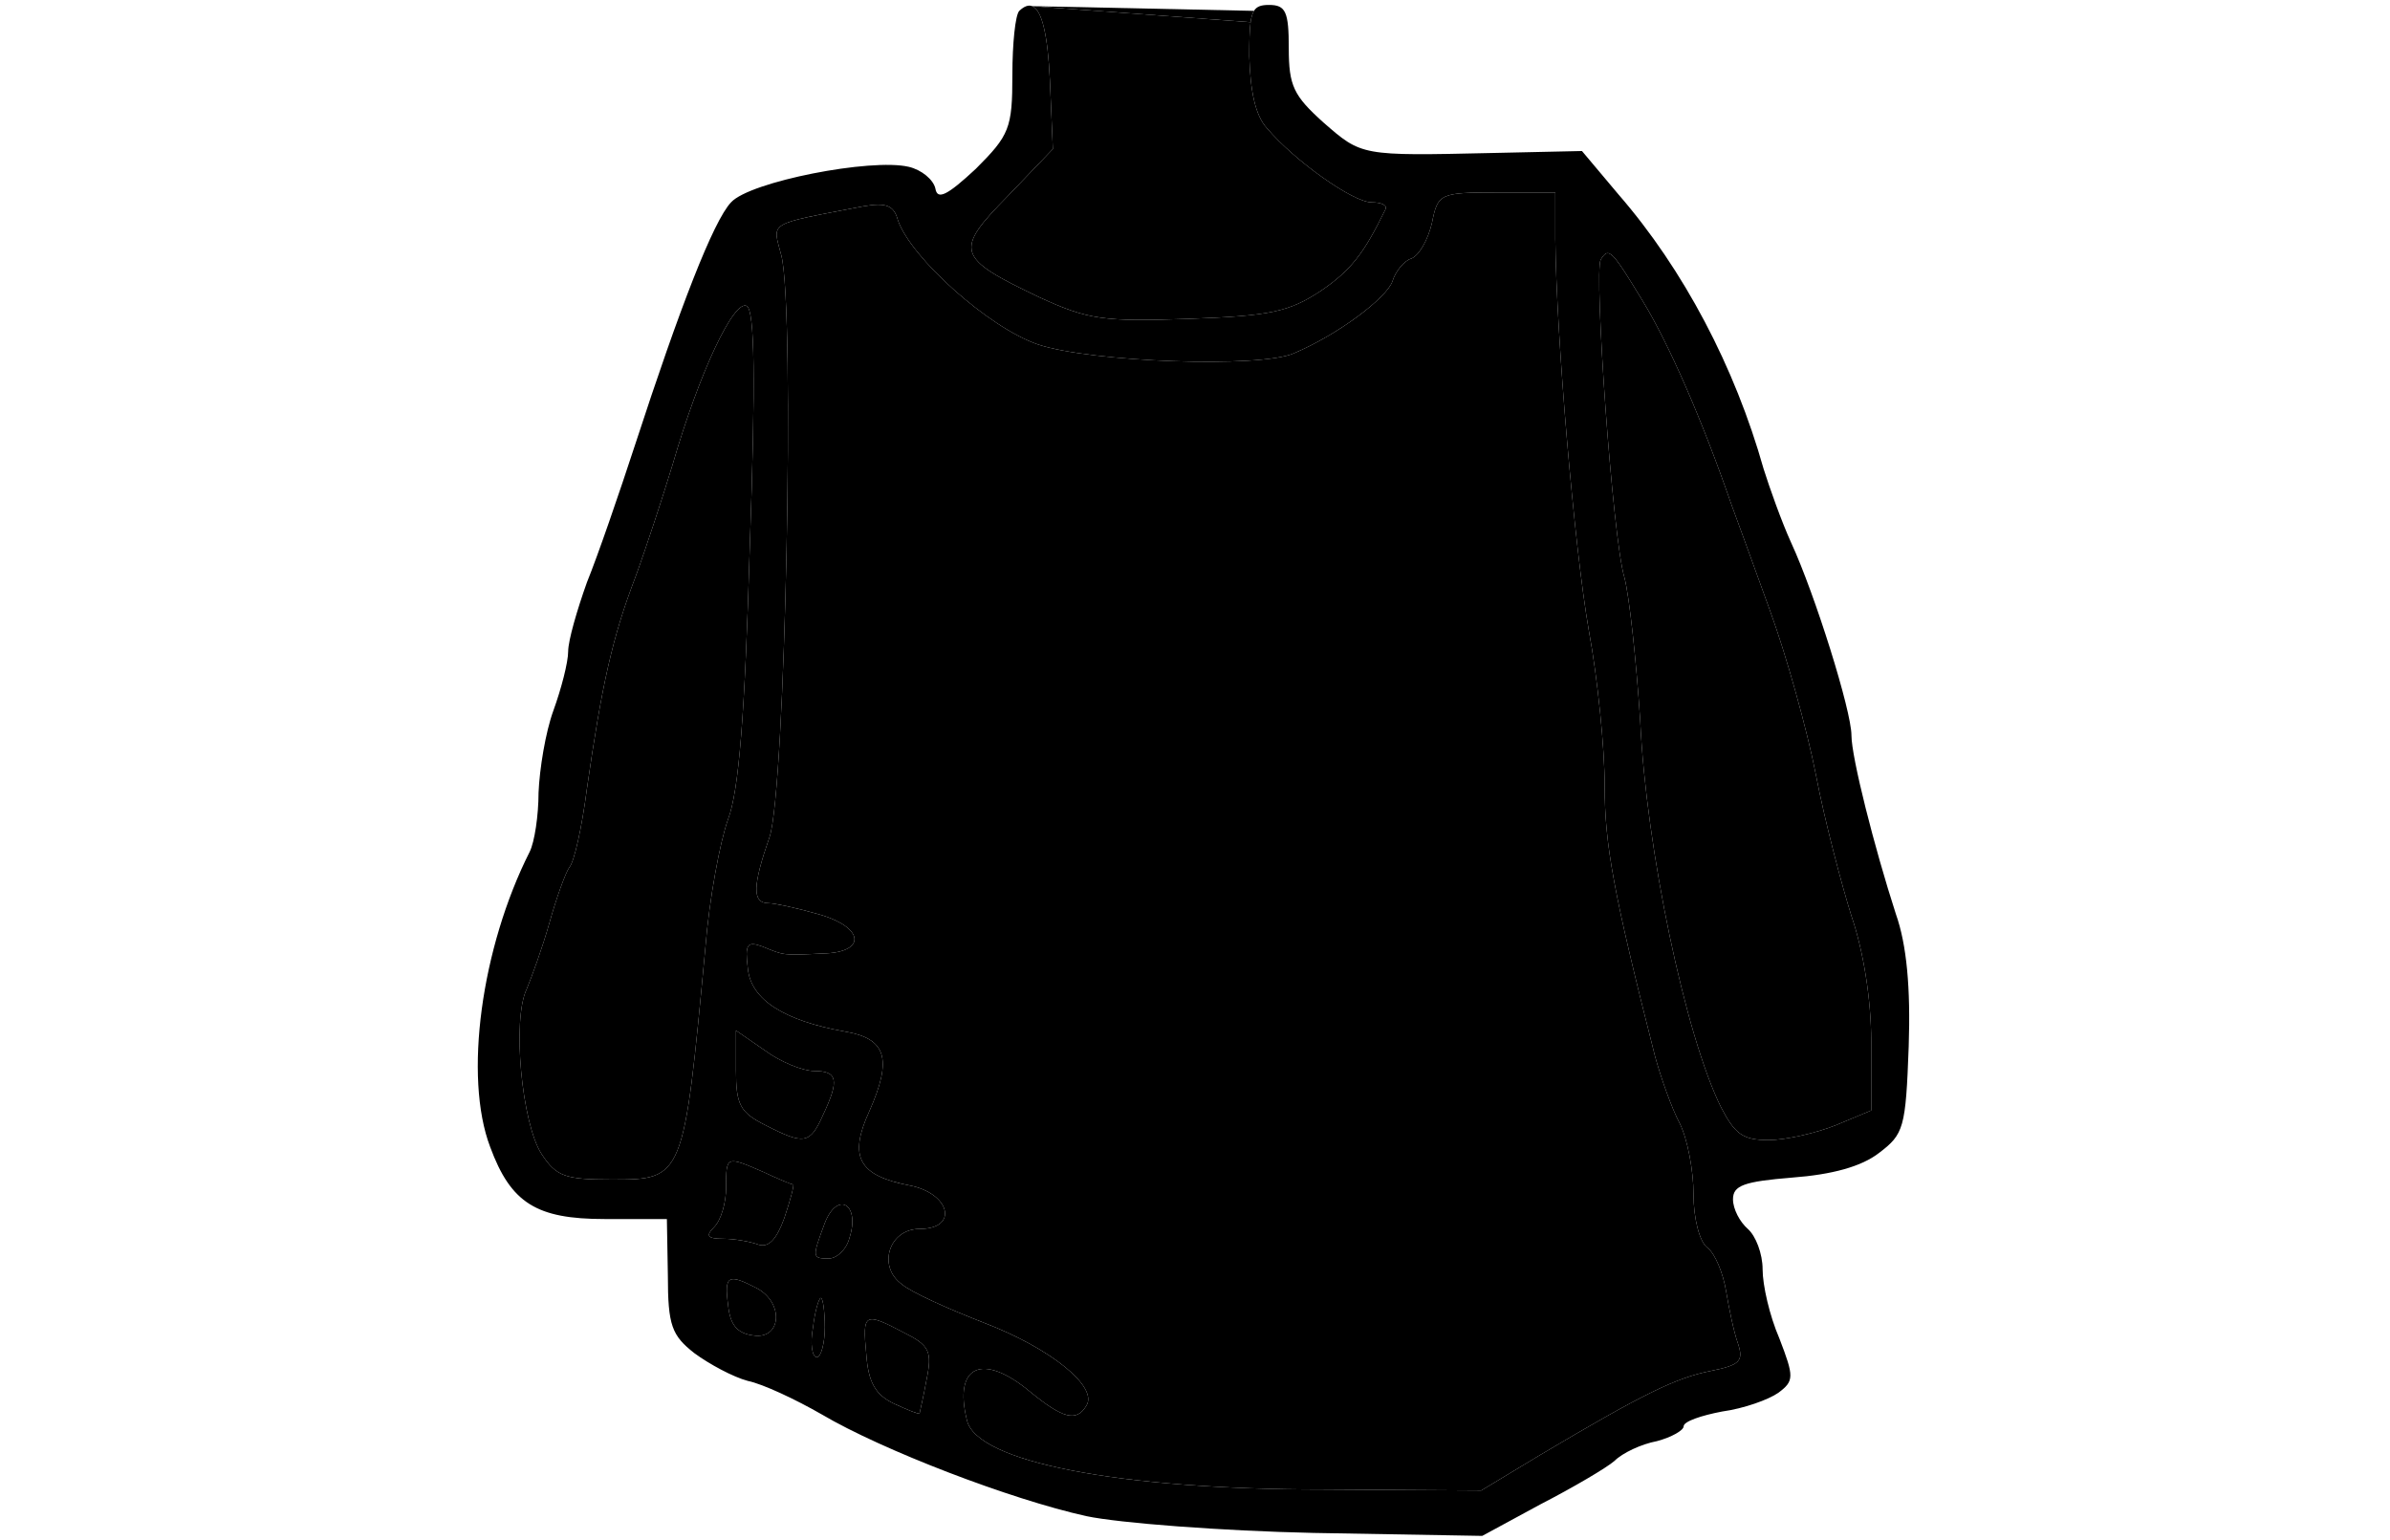 <svg width="194" height="125" viewBox="0 0 194 208" fill="none" xmlns="http://www.w3.org/2000/svg">
<path d="M73.267 1.467C72.733 2 72.333 5.867 72.333 10.133C72.333 17.333 71.933 18.267 67.4 22.8C63.533 26.4 62.2 27.067 61.933 25.467C61.667 24.267 60.067 22.933 58.333 22.533C53.267 21.333 36.867 24.533 34.333 27.333C31.933 29.867 27.4 41.6 21.4 60C19.267 66.533 16.333 75.067 14.867 78.667C13.533 82.4 12.333 86.533 12.333 88C12.333 89.467 11.4 93.067 10.333 96C9.267 98.933 8.467 103.867 8.333 107.067C8.333 110.133 7.8 113.733 7.133 115.067C0.6 128 -1.8 145.467 1.8 154.933C4.6 162.533 8.067 164.667 17.267 164.667H25.667L25.8 172.267C25.8 179.067 26.333 180.4 29.4 182.8C31.4 184.267 34.6 186 36.6 186.533C38.6 186.933 43.133 189.067 46.6 191.067C54.733 195.867 72.067 202.533 82.333 204.8C86.733 205.733 100.6 206.8 113 207.067L135.8 207.467L143.667 203.2C148.067 200.933 152.6 198.267 153.667 197.333C154.733 196.267 157.267 195.067 159.4 194.667C161.4 194.133 163 193.2 163 192.667C163 192 165.4 191.2 168.2 190.667C171.133 190.267 174.467 189.067 175.8 188.133C177.933 186.533 177.933 186 175.933 180.8C174.6 177.733 173.667 173.6 173.667 171.467C173.667 169.333 172.733 166.933 171.667 166C170.6 165.067 169.667 163.333 169.667 162C169.667 160.133 171.133 159.6 177.667 159.067C183 158.667 187 157.6 189.4 155.733C192.733 153.2 193 152.4 193.4 141.333C193.667 133.467 193.133 127.6 191.667 123.467C188.733 114.4 185.667 102.267 185.667 99.333C185.667 96 180.733 80.267 177.533 73.333C176.2 70.4 174.6 65.867 173.8 63.333C169.933 49.6 163 36.4 154.2 26.267L149.267 20.4L137.133 20.667C119.4 21.067 119.533 21.067 114.333 16.533C110.333 12.933 109.667 11.6 109.667 6.533C109.667 1.6 109.267 0.667 107 0.667C105.992 0.667 105.36 0.831 104.967 1.467C104.75 1.817 104.605 2.311 104.509 3C104.366 4.035 104.333 5.51 104.333 7.6C104.467 12.267 105.133 15.6 106.733 17.333C110.467 21.733 118.333 27.333 120.867 27.333C122.2 27.333 123 27.733 122.733 28.267C119.8 34.267 118.067 36.533 113.933 39.333C109.667 42.133 107.133 42.667 96.2 43.067C84.6 43.467 82.6 43.2 75.933 40.133C64.733 34.8 64.467 33.867 71.667 26.533L77.8 20.133L77.4 10.8C77.109 4.699 76.326 1.341 75 0.828C74.5 0.636 73.923 0.846 73.267 1.467ZM145.667 32.267C145.8 45.333 148.2 73.733 150.2 85.2C151.4 91.733 152.333 101.067 152.333 106.133C152.333 114.133 153.533 120.667 159.133 142.667C159.933 145.6 161.4 149.733 162.467 151.733C163.533 153.867 164.333 158.133 164.333 161.333C164.333 164.533 165.133 167.733 166.2 168.533C167.267 169.333 168.333 172 168.733 174.4C169.133 176.8 169.8 180 170.333 181.467C171.133 183.867 170.6 184.4 166.6 185.2C161.933 186.133 157.533 188.267 143.4 196.667L135.667 201.333L114.333 201.2C86.6 201.2 67.533 197.467 66.2 191.867C64.333 184.4 68.333 182.667 74.733 188C79.133 191.6 81 192.133 82.333 189.867C83.933 187.333 77.533 182.133 68.467 178.667C63.667 176.8 58.6 174.533 57.4 173.467C54.067 171.067 55.667 166 59.8 166C65.133 166 63.933 161.2 58.467 160.133C51.533 158.8 50.2 156.267 53 150.133C56.2 142.933 55.267 140.267 49.667 139.333C41.533 137.867 37 135.067 36.6 130.8C36.2 127.6 36.467 127.067 38.6 127.867C41.533 129.067 41.267 129.067 46.733 128.8C52.733 128.667 52.333 125.2 46.067 123.467C43.267 122.667 40.2 122 39.4 122C37.133 122 37.267 119.6 39.533 113.067C41.667 106.933 43 41.867 41.133 34.533C39.933 29.867 39 30.4 52.2 27.867C55.267 27.333 56.333 27.733 56.867 29.733C58.6 34.8 69.133 44.267 75.8 46.533C83 48.933 105.8 49.733 110.333 47.733C116.333 45.2 122.867 40.267 123.667 38C124.067 36.667 125.267 35.2 126.2 34.933C127.267 34.533 128.467 32.4 129 30.133C129.8 26.133 130.067 26 137.8 26H145.667V32.267ZM157.4 40.533C161 46.4 165.533 56.8 169.4 68C170.2 70.133 172.6 76.8 174.733 82.667C176.867 88.533 179.667 98.533 180.867 104.667C182.067 110.933 184.333 119.467 185.667 123.733C187.267 128.4 188.333 134.933 188.333 140.667V150L183.533 152C180.867 153.067 176.733 154 174.467 154C171 154 169.933 153.2 168.067 149.6C163.267 140 157.933 114.667 157.133 97.333C156.6 89.2 155.667 80.533 155 78C153.4 72.8 150.867 36.667 151.8 35.067C152.867 33.333 153.267 33.733 157.4 40.533ZM36.867 73.867C36.2 96.533 35.4 106.8 33.933 110.667C32.867 113.6 31.4 121.333 30.867 128C27.933 159.333 27.933 159.333 18.2 159.333C11.933 159.333 10.733 158.933 8.733 155.867C6.067 151.733 4.733 137.733 6.733 133.6C7.4 132 8.867 128 9.8 124.667C10.733 121.333 11.933 118 12.467 117.2C13.133 116.533 14.2 111.733 14.867 106.533C16.867 92.533 18.333 86 21.4 78C22.867 74 25.133 67.067 26.467 62.667C30.067 50.267 34.733 40.4 36.467 41.333C37.533 42 37.667 51.333 36.867 73.867ZM45.533 144.667C48.733 144.667 49 145.867 46.733 150.667C45 154.533 44.2 154.667 39 152C35.533 150.267 35 149.2 35 144.533V139.2L38.867 141.867C41 143.467 44.067 144.667 45.533 144.667ZM38.6 158.267C40.6 159.2 42.467 160 42.733 160C42.867 160.133 42.333 162.133 41.533 164.533C40.467 167.467 39.4 168.533 38.067 168.133C37 167.733 34.867 167.333 33.267 167.333C31.133 167.333 30.867 166.933 32.067 165.733C33 164.8 33.667 162.4 33.667 160.4C33.667 156.133 33.667 156.133 38.6 158.267ZM50.333 167.2C49.933 168.8 48.6 170 47.533 170C45.267 170 45.267 169.867 47 165.2C48.733 160.8 51.8 162.667 50.333 167.2ZM37.8 174C41.533 176 41.133 180.933 37.4 180.4C35.133 180.133 34.2 178.933 33.933 176.267C33.4 172.267 33.933 172 37.8 174ZM47 179.333C47 181.467 46.467 183.333 45.933 183.333C45.267 183.333 45 181.467 45.4 179.333C45.667 177.067 46.2 175.333 46.467 175.333C46.733 175.333 47 177.067 47 179.333ZM57.667 180C61.133 181.733 61.533 182.533 60.733 186.4C60.333 188.667 59.8 190.8 59.8 190.933C59.667 191.067 58.067 190.4 56.333 189.6C53.8 188.4 52.867 186.667 52.6 182.933C52.067 177.333 52.333 177.2 57.667 180Z" fill="black"/>
<path d="M75 0.828L104.967 1.467C104.75 1.817 104.605 2.311 104.509 3L75 0.828Z" fill="black"/>
<path d="M104.333 7.6C104.467 12.267 105.133 15.6 106.733 17.333C110.467 21.733 118.333 27.333 120.867 27.333C122.2 27.333 123 27.733 122.733 28.267C119.8 34.267 118.067 36.533 113.933 39.333C109.667 42.133 107.133 42.667 96.2 43.067C84.6 43.467 82.6 43.2 75.933 40.133C64.733 34.8 64.467 33.867 71.667 26.533L77.8 20.133L77.4 10.8C77.109 4.699 76.326 1.341 75 0.828L104.509 3C104.366 4.035 104.333 5.51 104.333 7.6Z" fill="currentcolor"/>
<path d="M36.867 73.867C36.2 96.533 35.4 106.8 33.933 110.667C32.867 113.6 31.4 121.333 30.867 128C27.933 159.333 27.933 159.333 18.2 159.333C11.933 159.333 10.733 158.933 8.733 155.867C6.067 151.733 4.733 137.733 6.733 133.6C7.4 132 8.867 128 9.8 124.667C10.733 121.333 11.933 118 12.467 117.2C13.133 116.533 14.2 111.733 14.867 106.533C16.867 92.533 18.333 86 21.4 78C22.867 74 25.133 67.067 26.467 62.667C30.067 50.267 34.733 40.4 36.467 41.333C37.533 42 37.667 51.333 36.867 73.867Z" fill="currentcolor"/>
<path d="M157.4 40.533C161 46.4 165.533 56.8 169.4 68C170.2 70.133 172.6 76.8 174.733 82.667C176.867 88.533 179.667 98.533 180.867 104.667C182.067 110.933 184.333 119.467 185.667 123.733C187.267 128.4 188.333 134.933 188.333 140.667V150L183.533 152C180.867 153.067 176.733 154 174.467 154C171 154 169.933 153.2 168.067 149.6C163.267 140 157.933 114.667 157.133 97.333C156.6 89.2 155.667 80.533 155 78C153.4 72.8 150.867 36.667 151.8 35.067C152.867 33.333 153.267 33.733 157.4 40.533Z" fill="currentcolor"/>
<path d="M145.667 32.267C145.8 45.333 148.2 73.733 150.2 85.2C151.4 91.733 152.333 101.067 152.333 106.133C152.333 114.133 153.533 120.667 159.133 142.667C159.933 145.6 161.4 149.733 162.467 151.733C163.533 153.867 164.333 158.133 164.333 161.333C164.333 164.533 165.133 167.733 166.2 168.533C167.267 169.333 168.333 172 168.733 174.4C169.133 176.8 169.8 180 170.333 181.467C171.133 183.867 170.6 184.4 166.6 185.2C161.933 186.133 157.533 188.267 143.4 196.667L135.667 201.333L114.333 201.2C86.6 201.2 67.533 197.467 66.2 191.867C64.333 184.4 68.333 182.667 74.733 188C79.133 191.6 81 192.133 82.333 189.867C83.933 187.333 77.533 182.133 68.467 178.667C63.667 176.8 58.6 174.533 57.4 173.467C54.067 171.067 55.667 166 59.8 166C65.133 166 63.933 161.2 58.467 160.133C51.533 158.8 50.2 156.267 53 150.133C56.2 142.933 55.267 140.267 49.667 139.333C41.533 137.867 37 135.067 36.6 130.8C36.2 127.6 36.467 127.067 38.6 127.867C41.533 129.067 41.267 129.067 46.733 128.8C52.733 128.667 52.333 125.2 46.067 123.467C43.267 122.667 40.2 122 39.4 122C37.133 122 37.267 119.6 39.533 113.067C41.667 106.933 43 41.867 41.133 34.533C39.933 29.867 39 30.4 52.2 27.867C55.267 27.333 56.333 27.733 56.867 29.733C58.6 34.8 69.133 44.267 75.8 46.533C83 48.933 105.8 49.733 110.333 47.733C116.333 45.2 122.867 40.267 123.667 38C124.067 36.667 125.267 35.2 126.2 34.933C127.267 34.533 128.467 32.4 129 30.133C129.8 26.133 130.067 26 137.8 26H145.667V32.267Z" fill="current"/>
<path d="M45.533 144.667C48.733 144.667 49 145.867 46.733 150.667C45 154.533 44.2 154.667 39 152C35.533 150.267 35 149.2 35 144.533V139.2L38.867 141.867C41 143.467 44.067 144.667 45.533 144.667Z" fill="current"/>
<path d="M38.6 158.267C40.6 159.2 42.467 160 42.733 160C42.867 160.133 42.333 162.133 41.533 164.533C40.467 167.467 39.4 168.533 38.067 168.133C37 167.733 34.867 167.333 33.267 167.333C31.133 167.333 30.867 166.933 32.067 165.733C33 164.8 33.667 162.4 33.667 160.4C33.667 156.133 33.667 156.133 38.6 158.267Z" fill="current"/>
<path d="M50.333 167.2C49.933 168.8 48.6 170 47.533 170C45.267 170 45.267 169.867 47 165.2C48.733 160.8 51.8 162.667 50.333 167.2Z" fill="current"/>
<path d="M57.667 180C61.133 181.733 61.533 182.533 60.733 186.4C60.333 188.667 59.8 190.8 59.8 190.933C59.667 191.067 58.067 190.4 56.333 189.6C53.8 188.4 52.867 186.667 52.6 182.933C52.067 177.333 52.333 177.2 57.667 180Z" fill="current"/>
<path d="M47 179.333C47 181.467 46.467 183.333 45.933 183.333C45.267 183.333 45 181.467 45.4 179.333C45.667 177.067 46.2 175.333 46.467 175.333C46.733 175.333 47 177.067 47 179.333Z" fill="current"/>
<path d="M37.8 174C41.533 176 41.133 180.933 37.4 180.4C35.133 180.133 34.2 178.933 33.933 176.267C33.4 172.267 33.933 172 37.8 174Z" fill="current"/>
</svg>
